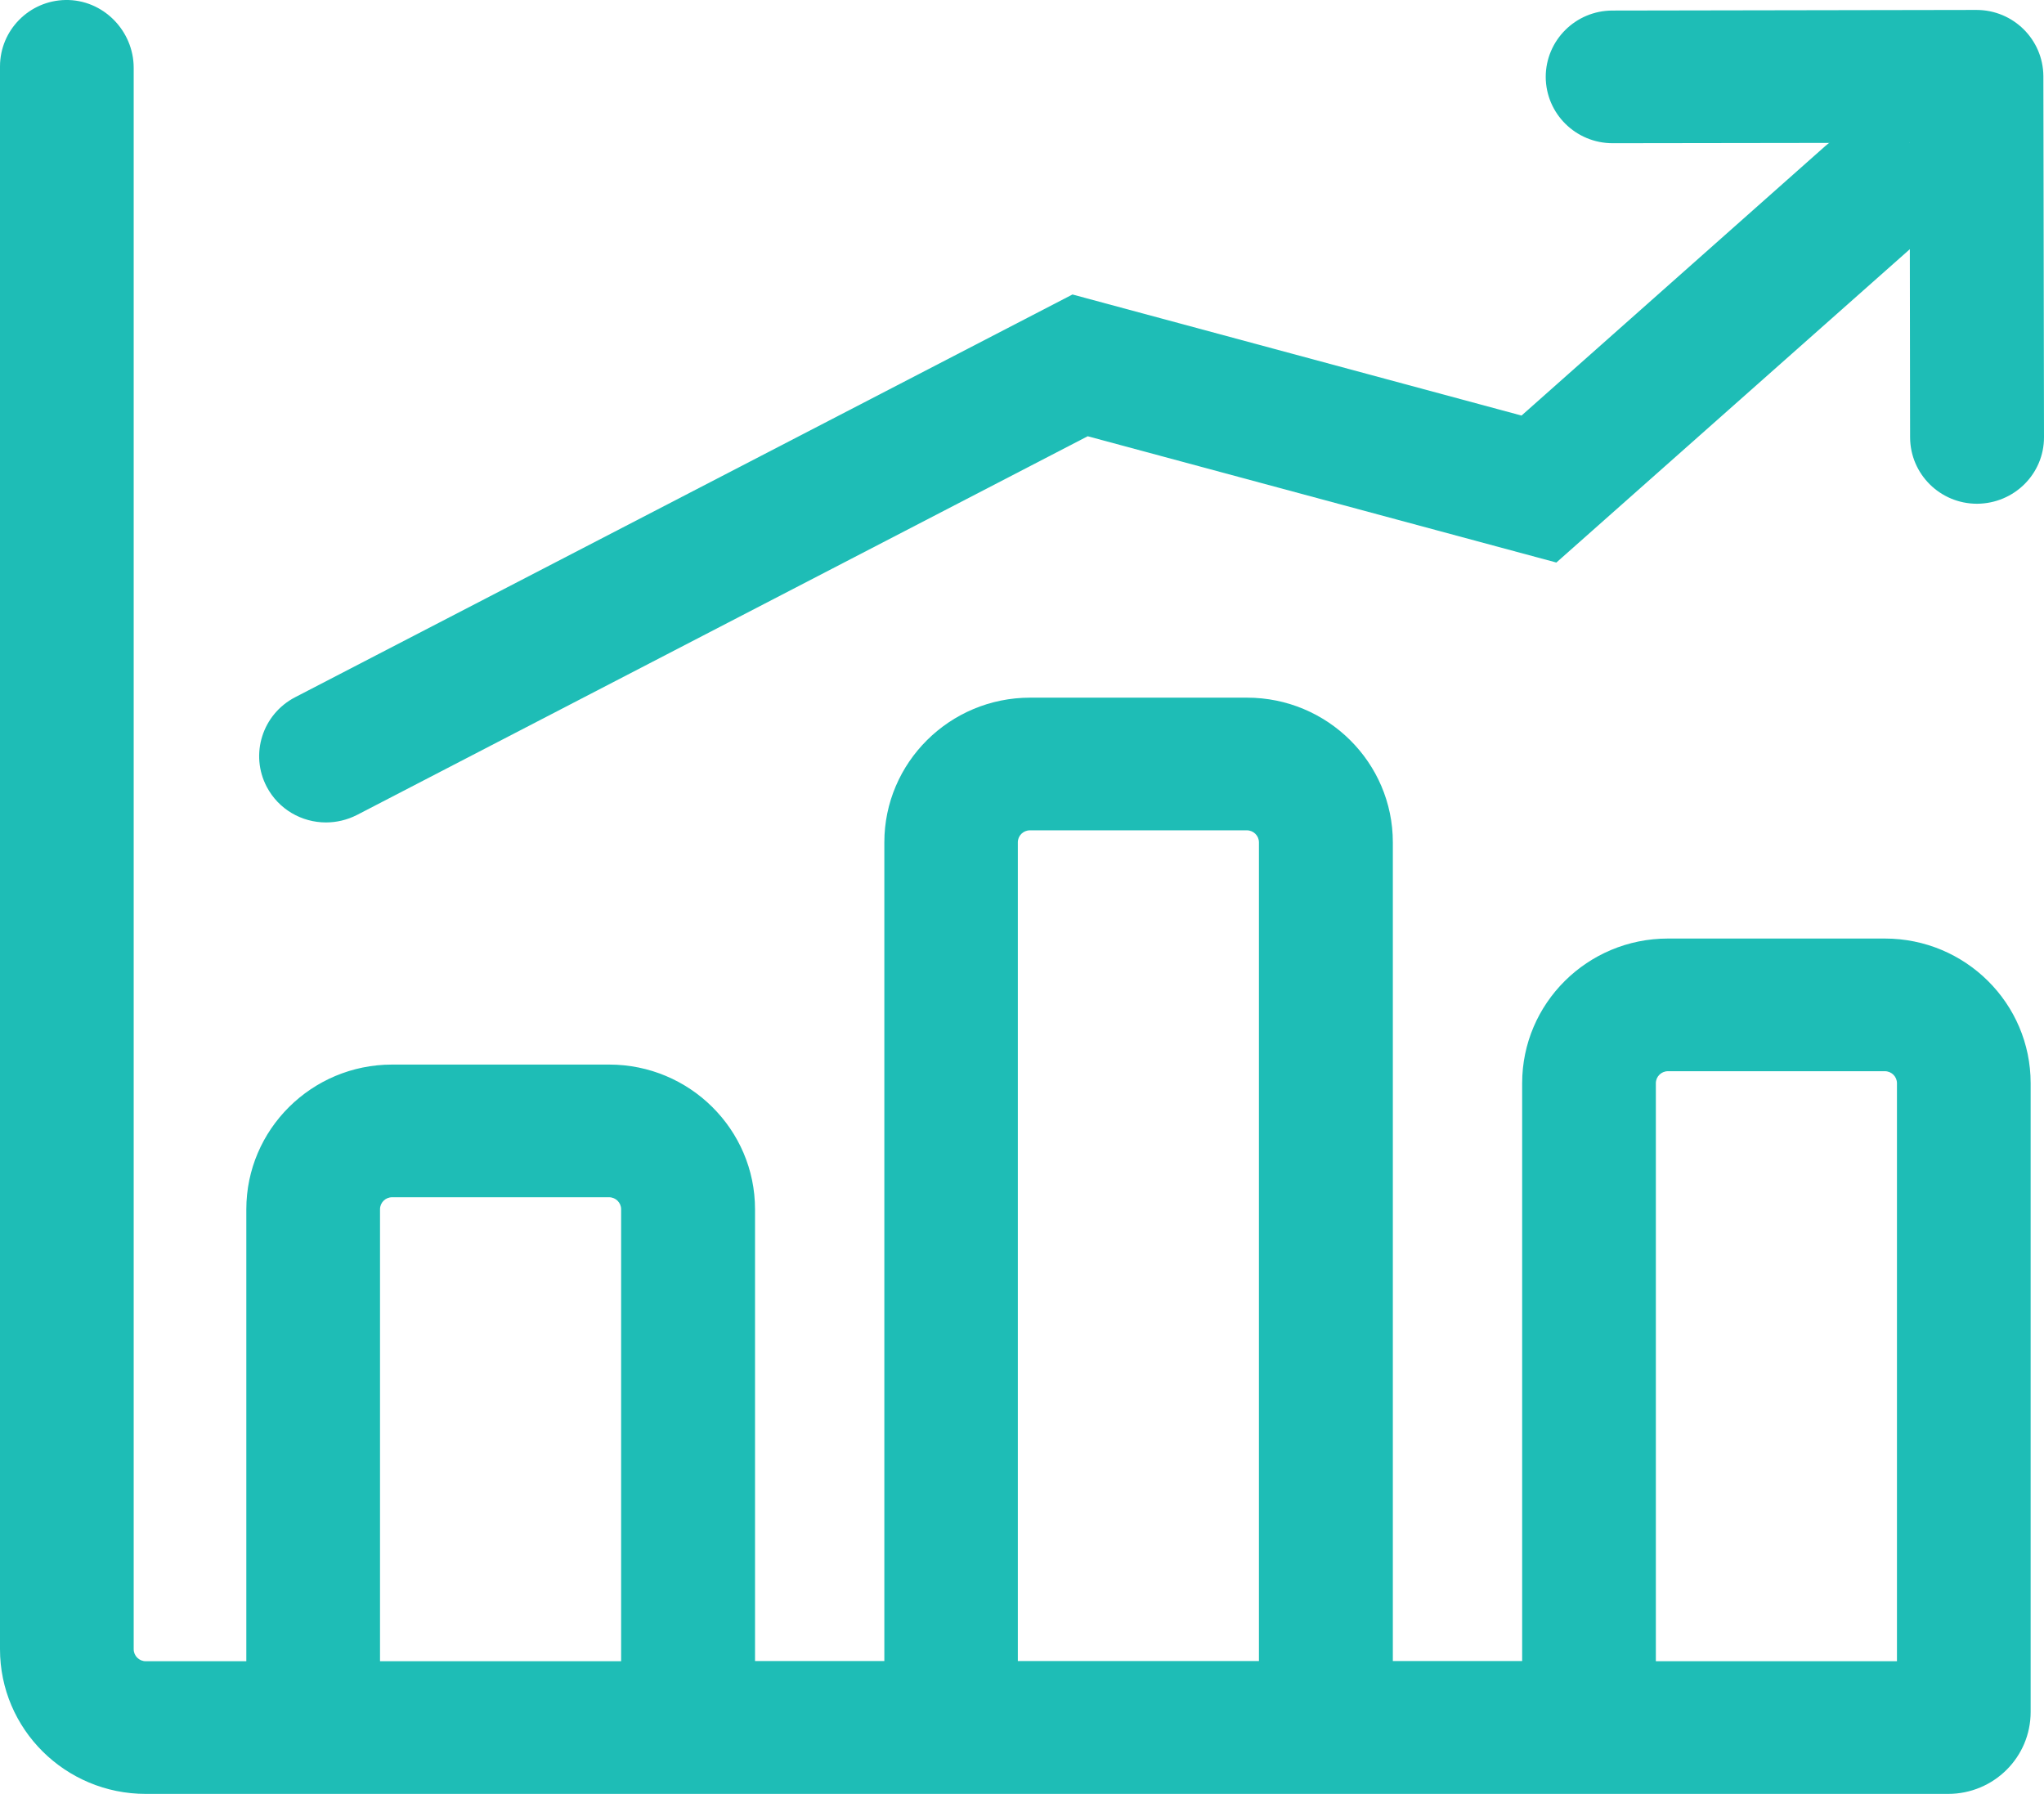 <svg width="49" height="43" viewBox="0 0 49 43" fill="none" xmlns="http://www.w3.org/2000/svg">
<path d="M45.185 22.497H39.985C38.055 22.497 36.49 24.05 36.49 25.965V39.815H33.39V20.191C33.39 18.276 31.82 16.723 29.895 16.723H24.695C22.765 16.723 21.2 18.281 21.2 20.191V39.815H18.1V28.986C18.1 27.071 16.53 25.518 14.605 25.518H9.4C7.47 25.518 5.905 27.076 5.905 28.986V39.82H3.495C3.335 39.82 3.205 39.691 3.205 39.532V1.627C3.205 0.734 2.47 -0.015 1.57 0C0.7 0.015 0 0.724 0 1.593V39.532C0 41.447 1.565 43 3.495 43H46.7C47.795 43 48.68 42.122 48.68 41.035V25.965C48.68 24.05 47.115 22.497 45.185 22.497ZM9.11 39.82V28.986C9.11 28.827 9.24 28.698 9.4 28.698H14.6C14.76 28.698 14.89 28.827 14.89 28.986V39.82H9.11ZM24.4 39.82V20.191C24.4 20.032 24.53 19.903 24.69 19.903H29.89C30.05 19.903 30.18 20.032 30.18 20.191V39.815H24.4V39.82ZM45.475 39.82H39.695V25.965C39.695 25.806 39.825 25.677 39.985 25.677H45.185C45.345 25.677 45.475 25.806 45.475 25.965V39.82Z" fill="#1EBDB6" />
<path d="M47.395 12.075C46.51 12.075 45.795 11.365 45.79 10.487L45.78 3.423L38.66 3.433C37.775 3.433 37.06 2.724 37.055 1.846C37.055 0.968 37.77 0.253 38.655 0.253L47.38 0.238C48.265 0.238 48.98 0.948 48.985 1.826L49 10.482C49 11.36 48.285 12.07 47.395 12.075C47.4 12.075 47.4 12.075 47.395 12.075Z" fill="#1EBDB6" />
<path d="M7.815 19.714C7.235 19.714 6.68 19.402 6.395 18.861C5.985 18.082 6.29 17.12 7.075 16.713L25.71 7.059L36.475 9.961L43.75 3.507C44.41 2.922 45.425 2.977 46.015 3.632C46.605 4.286 46.55 5.293 45.89 5.879L37.31 13.484L26.075 10.457L8.555 19.536C8.32 19.655 8.065 19.714 7.815 19.714Z" fill="#1EBDB6" />
</svg>
